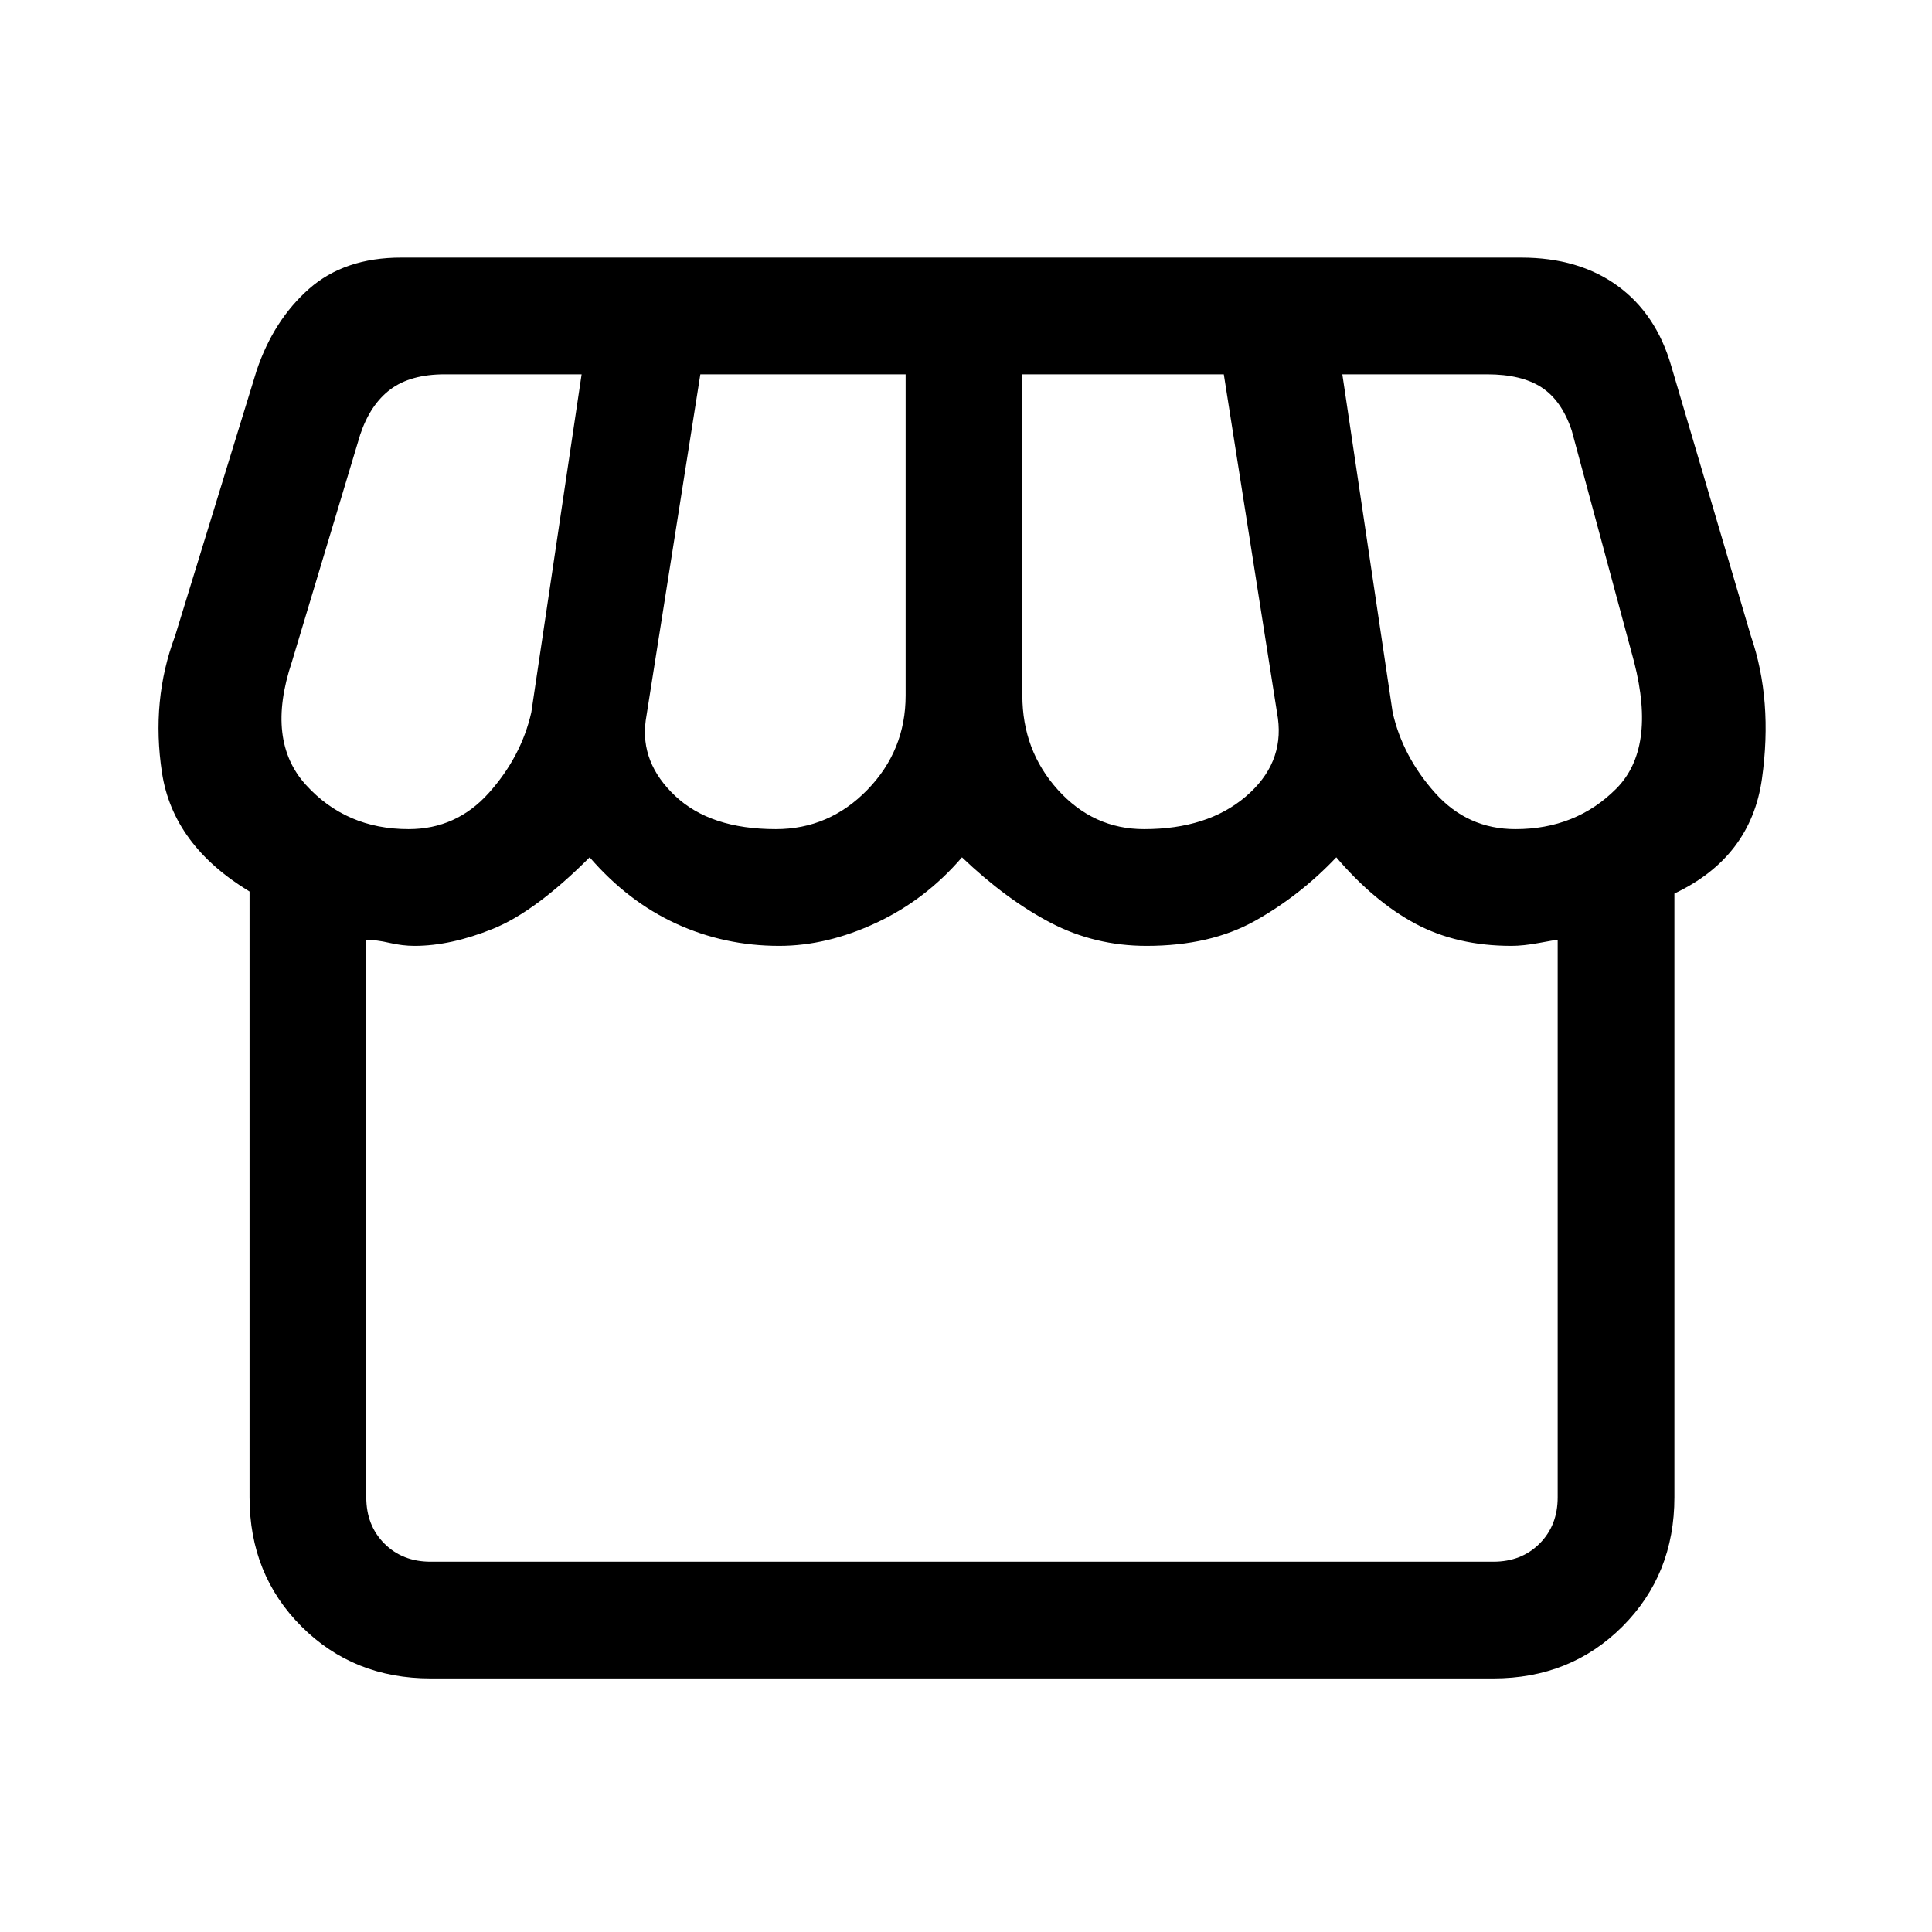 <svg xmlns="http://www.w3.org/2000/svg" height="20" viewBox="0 -960 960 960" width="20"><path d="M214-126q-38.37 0-64.19-25.81Q124-177.63 124-216v-301q-38-23-43.5-59t6.5-68l40.52-131.88Q136-801 153.59-816.5q17.6-15.5 45.72-15.5h556.57q28.54 0 47.83 14t26.76 40L870-644q11 32 5.5 71T832-516v300q0 38.37-25.81 64.19Q780.38-126 742-126H214Zm354.48-422Q600-548 619-564.19q19-16.19 16-38.81l-26.9-171H508v159.56q0 27.33 17.64 46.89Q543.28-548 568.48-548Zm-182.98 0q26.5 0 45.5-19.55 19-19.56 19-46.89V-774H348l-27.15 172.02Q318-581 335.5-564.5q17.5 16.5 50 16.5ZM203-548q23.8 0 39.9-18 16.1-18 21.1-40l25-168h-68.03q-17 0-27 7.5t-15 22.5L145-631q-13 39 7 61t51 22Zm550 0q30 0 50-20t9-63l-31-115q-5-15-15-21.5t-27-6.5h-72l25 168q5 22 21.1 40t39.9 18ZM214-184h528q14 0 23-9t9-23v-277q-1 0-9 1.5t-14 1.5q-27.09 0-47.66-11-20.57-11-39.34-33-18 19-40.27 31.5-22.27 12.5-54 12.5Q544-490 522-501.5 500-513 478-534q-18 21-42.5 32.5T387.16-490Q360-490 336-501q-24-11-43-33-27 27-48 35.5t-39 8.5q-6 0-12.5-1.5T182-493v277q0 14 9 23t23 9Zm528 0H206h545-9Z"/></svg>